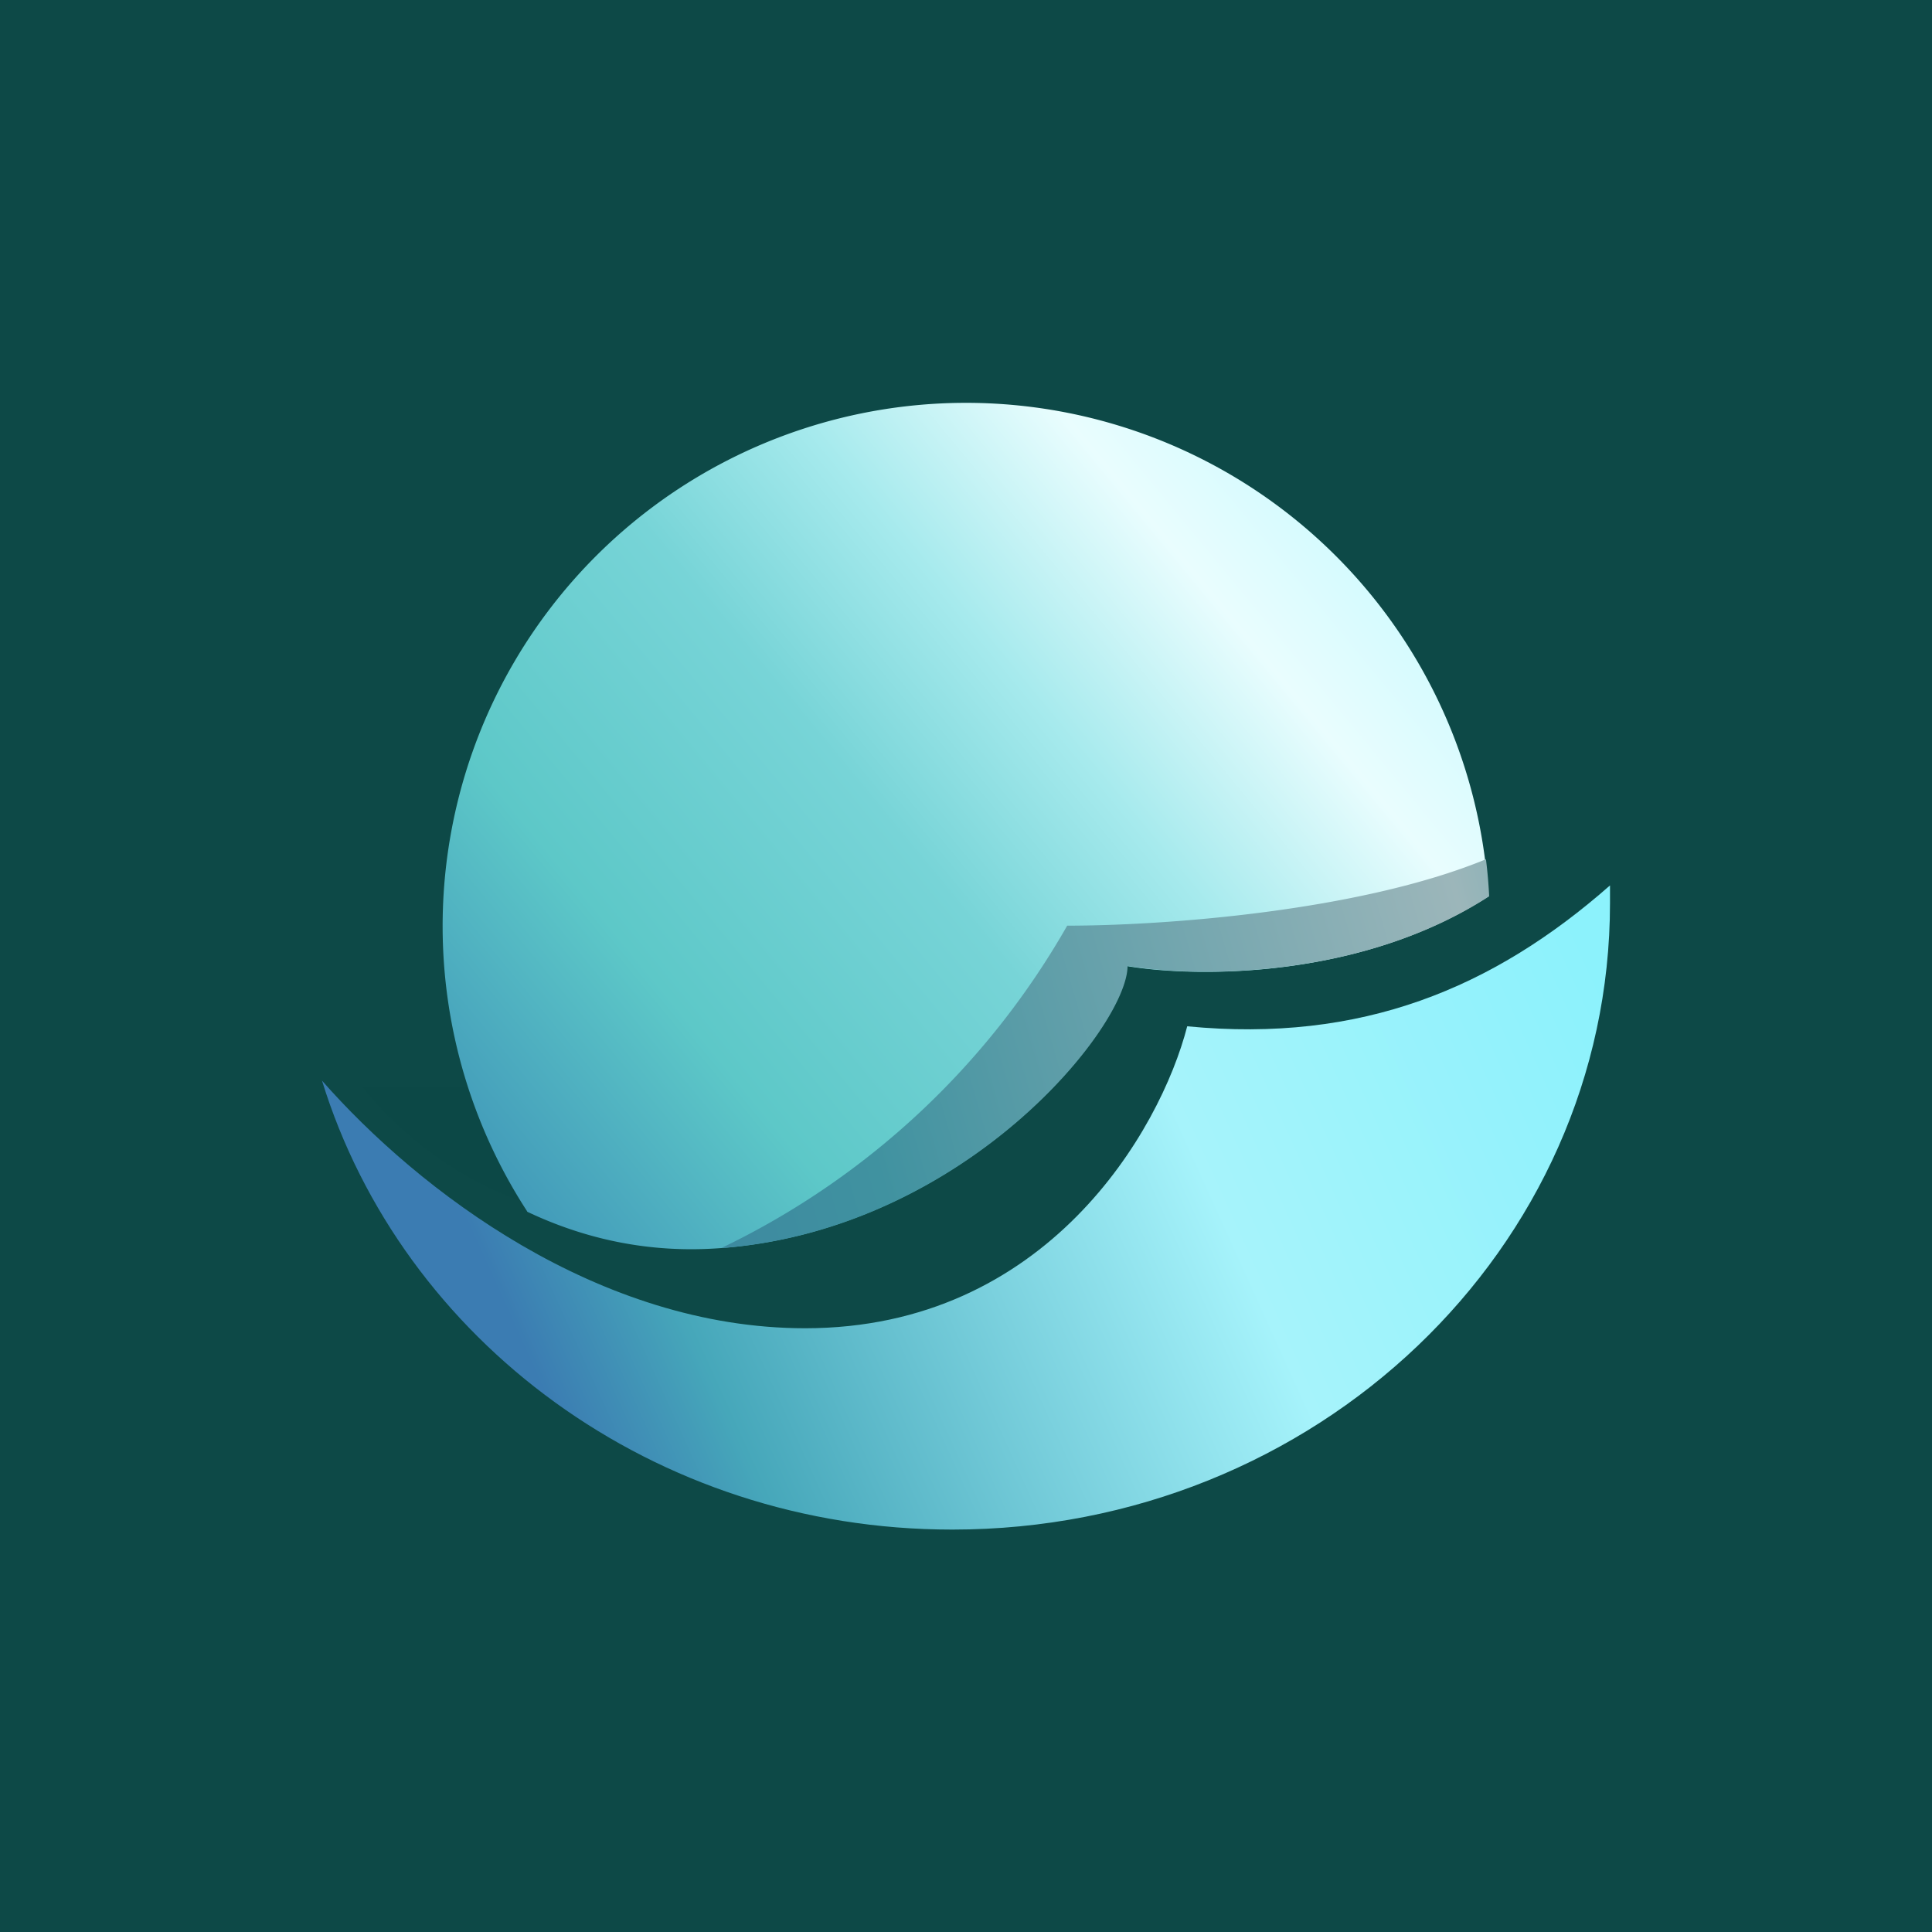 <svg xmlns="http://www.w3.org/2000/svg" width="24" height="24" fill="none" viewBox="0 0 24 24">
    <rect x="0" y="0" width="24" height="24" fill="#333333" stroke="none"/>
    <g clip-path="url(#SWTH__a)">
        <path fill="#0D4947" d="M24 0H0v24h24z"/>
        <path fill="#0D4947" fill-opacity=".53" d="M5.996 13.5h-1.5c.8 1 1.835 1.415 2.25 1.5z"/>
        <path fill="url(#SWTH__b)" d="M6.546 15.051c.685.325 1.5.53 2.45.45 3.002-.25 5.002-2.75 5.002-3.5.9.15 2.926.15 4.492-.866A6.501 6.501 0 1 0 6.55 15.05z"/>
        <path fill="url(#SWTH__c)" d="M18.459 10.674c-1.58.65-4.011.825-5.202.825a9.85 9.85 0 0 1-4.291 4.002h.04c3-.25 5.001-2.751 5.001-3.502.9.15 2.926.15 4.492-.865a6 6 0 0 0-.04-.46"/>
        <path fill="url(#SWTH__d)" d="M11.832 19.001c4.512 0 8.168-3.486 8.168-7.782v-.22c-1.45 1.275-3.086 1.96-5.252 1.75-.335 1.3-1.75 3.751-4.746 3.751C7.436 16.5 5.2 14.79 4 13.424c.995 3.226 4.121 5.577 7.827 5.577z"/>
    </g>
    <defs>
        <linearGradient id="SWTH__b" x1="16.625" x2="4.453" y1="6.329" y2="16.372" gradientUnits="userSpaceOnUse">
            <stop stop-color="#D1FAFE"/>
            <stop offset=".12" stop-color="#E9FDFE"/>
            <stop offset=".28" stop-color="#A6EAED"/>
            <stop offset=".43" stop-color="#77D4D7"/>
            <stop offset=".65" stop-color="#5DC8C8"/>
            <stop offset=".84" stop-color="#439CBA"/>
            <stop offset="1" stop-color="#3B7DB2"/>
        </linearGradient>
        <linearGradient id="SWTH__c" x1="19.579" x2="1.182" y1="5.215" y2="10.537" gradientUnits="userSpaceOnUse">
            <stop stop-color="#55A6AD"/>
            <stop offset=".16" stop-color="#9CB6BA"/>
            <stop offset=".57" stop-color="#4092A0"/>
            <stop offset="1" stop-color="#35729F"/>
        </linearGradient>
        <linearGradient id="SWTH__d" x1="19.575" x2="6.756" y1="11.484" y2="17.291" gradientUnits="userSpaceOnUse">
            <stop stop-color="#8CF2FC"/>
            <stop offset=".39" stop-color="#A6F3FB"/>
            <stop offset=".86" stop-color="#46A7BA"/>
            <stop offset="1" stop-color="#3B7CB2"/>
        </linearGradient>
        <clipPath id="SWTH__a">
            <path fill="#fff" d="M0 0h24v24H0z"/>
        </clipPath>
    </defs>
</svg>
